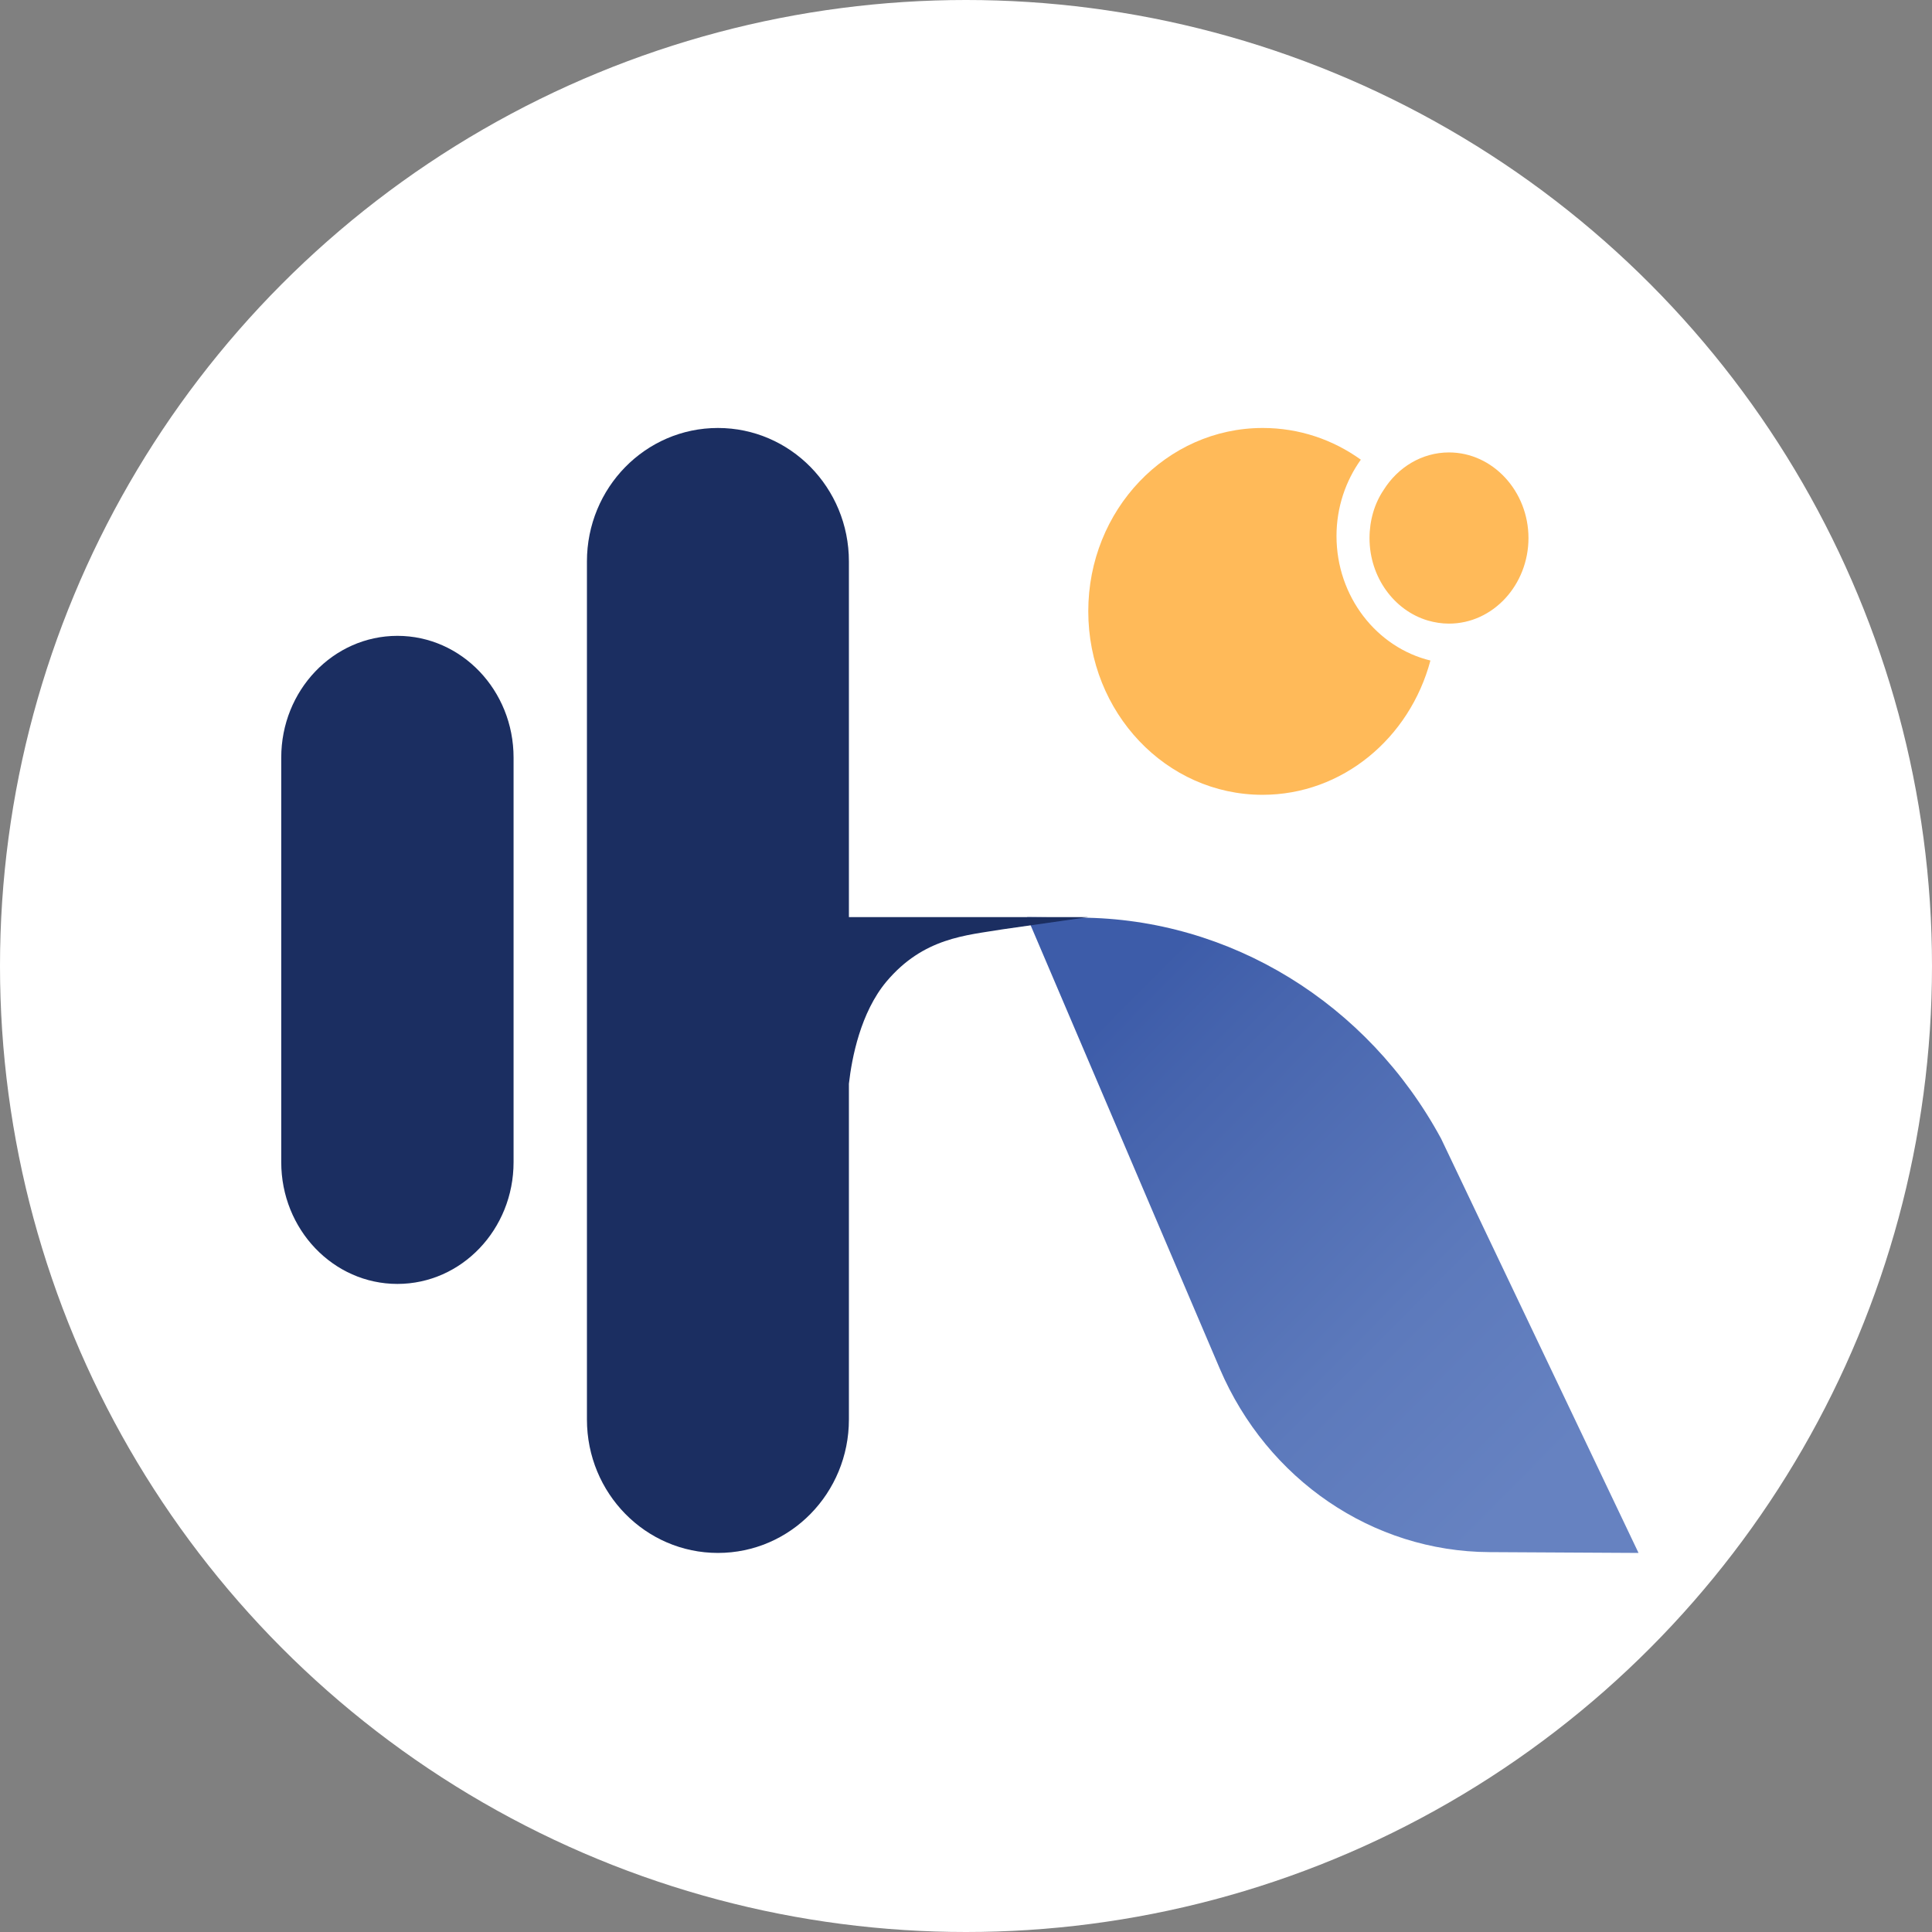 <svg width="158" height="158" viewBox="0 0 158 158" fill="none" xmlns="http://www.w3.org/2000/svg">
<rect x="0" y="0" width="158" height="158" fill="#808080" stroke="none"/>
<circle cx="79" cy="79" r="79" fill="white"/>
<path d="M133.979 127L121.806 126.933C112.253 126.888 103.643 121.011 99.758 111.938L84 75L88.358 75.045C100.595 75.112 111.844 82.017 117.856 93.123L134 127H133.979Z" fill="url(#paint0_linear_1260_3993)"/>
<path d="M116.979 54.023C115.289 60.357 109.791 65 103.246 65C95.374 65 89 58.283 89 49.989C89 41.694 95.396 35 103.267 35C106.241 35 109 35.947 111.289 37.592C110.049 39.328 109.3 41.491 109.3 43.836C109.3 48.794 112.594 52.964 117 54.023H116.979Z" fill="#FFBA59"/>
<path d="M125 43.989C125 47.84 122.093 51 118.5 51C117.902 51 117.325 50.908 116.768 50.746C114.031 49.939 112 47.218 112 44.012C112 42.559 112.407 41.175 113.155 40.068C114.31 38.222 116.276 37 118.5 37C122.071 37 125 40.16 125 44.012V43.989Z" fill="#FFBA59"/>
<path d="M82.374 75H69.424V45.916C69.424 39.871 64.622 35 58.712 35C52.78 35 48 39.893 48 45.916V116.084C48 122.128 52.802 127 58.712 127C64.644 127 69.424 122.106 69.424 116.084V88.628C69.663 86.502 70.38 82.805 72.488 80.28C75.53 76.671 79 76.5 82 76L89 75H82.374Z" fill="#1B2E61"/>
<path d="M42 61.955C42 56.457 37.747 52 32.5 52C27.253 52 23 56.457 23 61.955V95.044C23 100.543 27.253 105 32.5 105C37.747 105 42 100.543 42 95.044V61.955Z" fill="#1B2E61"/>
<defs>
<linearGradient id="paint0_linear_1260_3993" x1="125.713" y1="120.967" x2="89.027" y2="84.627" gradientUnits="userSpaceOnUse">
<stop stop-color="#6682C1"/>
<stop offset="0.32" stop-color="#5D7ABC"/>
<stop offset="0.82" stop-color="#4765AE"/>
<stop offset="1" stop-color="#3D5CA9"/>
</linearGradient>
</defs>
</svg>
